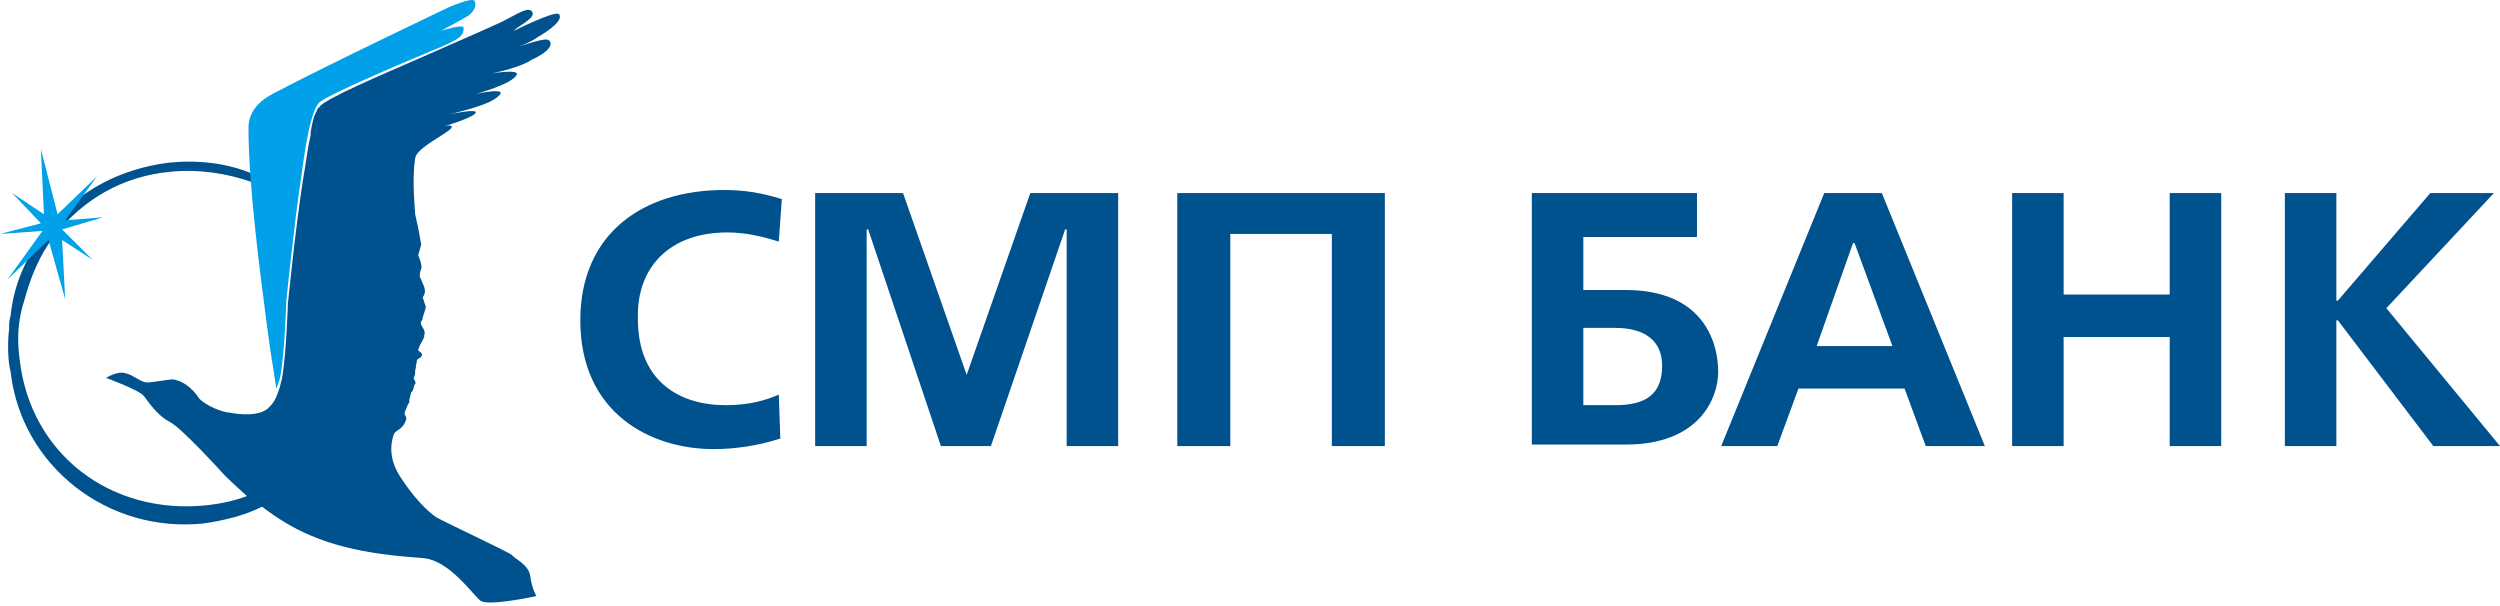 <svg xmlns="http://www.w3.org/2000/svg" viewBox="0 0 165 40">
  <g fill="#00528E">
	<path d="M48 15.341c1.3 0 2.4.3 3.4.6l.2-2.8c-1.3-.4-2.4-.6-3.8-.6-5.4 0-9.5 2.9-9.5 8.6 0 6.1 4.6 8.5 8.8 8.5 1.3 0 2.9-.2 4.4-.7l-.1-2.9c-.9.4-2 .7-3.5.7-3.1 0-5.8-1.6-5.8-5.7-.1-3.4 2.1-5.7 5.9-5.7zm29.7 14.1h3.5v-14h6.7v14h3.5v-16.7h-13.7v16.7zm-18.1-16.7l4.2 12 4.2-12h5.8v16.7h-3.4v-14.3h-.1l-4.9 14.3h-3.3l-4.8-14.3h-.1v14.3h-3.4v-16.7h5.8zm47.7 6.4h-2.8v-3.5h7.5v-2.9h-10.9v16.6h6.2c4.9 0 6.1-3.1 6.1-4.8 0-2.1-1.1-5.4-6.1-5.4zm-.7 7.6h-2.1v-5.1h2.1c1.9 0 3.1.8 3.1 2.5 0 1.9-1.1 2.6-3.1 2.6zm7 2.7l6.8-16.7h3.8l6.8 16.7h-3.9l-1.4-3.8h-7l-1.4 3.8h-3.7zm8.7-13.4l-2.4 6.8h5l-2.5-6.8h-.1zm20.9 3.4h-7v-6.7h-3.4v16.7h3.4v-7.2h7v7.2h3.4v-16.7h-3.4v6.7zm21.4-6.7l-7.1 7.6 7.5 9.1h-4.4l-6.3-8.3h-.1v8.3h-3.4v-16.7h3.4v7.1h.1l6.1-7.1h4.2z"/>
	<path d="M36.9.941c-.2-.3-3 1.1-3 1.1l.1-.1c.5-.4 1.4-.8 1.1-1.2-.2-.2-.5-.1-1.6.5-.5.3-3.1 1.4-5.8 2.6-2.3 1-6.3 2.7-6.6 3.2l-.1.1c-.1.1-.1.2-.1.2-.2.3-.3.8-.4 1.4v.2c-.2.8-.3 1.8-.5 2.9-.5 3.2-1 8.2-1 8.2s-.1 3.4-.4 5c-.1.3-.1.5-.2.7 0 .1-.1.2-.1.3-.1.3-.3.6-.5.8-.6.7-2.1.5-2.6.4-1-.1-2-.8-2.1-1-.1-.2-.8-1.1-1.7-1.2-.3 0-1.3.2-1.7.2-.4 0-.9-.5-1.4-.6-.5-.2-1.3.3-1.3.3s2.2.8 2.5 1.2c.3.4.9 1.3 1.7 1.7.8.4 3.6 3.5 3.6 3.5s.6.6 1.5 1.4c-.8.3-1.7.5-2.6.6-6.4.7-11.7-3.4-12.4-9.6-.2-1.4-.1-2.7.3-3.9.4-1.5 1-3 2-4.3 1.9-2.4 4.5-3.9 7.6-4.2 1.9-.2 3.8.1 5.5.7 0-.2 0-.4-.1-.6-1.7-.7-3.6-.9-5.5-.7-3.1.4-5.9 1.8-7.9 4.3-1.4 1.7-2.3 3.7-2.5 5.8-.1.3-.1.5-.1.9-.1.7-.1 2.1.1 2.8.7 6.2 6.4 10.7 12.8 10 1.3-.2 2.6-.5 3.8-1.1.9.7 2 1.4 3.2 1.9 3 1.3 6.6 1.4 7.5 1.5 1.7.2 3.2 2.4 3.7 2.8.5.4 3.7-.3 3.7-.3s-.3-.5-.4-1.3c-.1-.8-1.1-1.2-1.2-1.4-.2-.2-4.3-2.1-5-2.5-.6-.4-1.5-1.3-2.4-2.7-.9-1.4-.5-2.5-.4-2.8.2-.3.5-.3.7-.7.2-.4.1-.4 0-.6 0-.2.1-.3.2-.6.2-.3.1-.3.1-.3l.1-.4c.1-.4 0 0 .1-.2l.1-.2s0-.2.1-.3c.1-.1-.1-.3-.1-.4.1-.2.1-.2.1-.5.1-.3 0-.2.1-.5 0-.3.1-.2.3-.4.2-.2-.2-.4-.2-.4s0-.2.3-.7c.3-.6 0 0 .1-.3s-.1-.5-.2-.7c-.1-.3.1-.2.1-.5l.1-.3c.1-.3.1-.4.1-.4l-.2-.6.1-.2c.1-.2 0-.5 0-.5l-.3-.7s0-.3.1-.5-.2-.9-.2-.9l.2-.7-.2-1.1-.2-.9s-.1-1.4-.1-1.9 0-1.2.1-1.8c.1-.7 2.1-1.6 2.4-2.0.2-.4-1.2.1-1.2.1s2.6-.7 2.8-1.1c.1-.3-1.7.1-1.7.1-.2.1 0 0 0 0 .7-.2 2.6-.6 3.2-1.2.7-.6-1.3-.2-1.6-.1.3-.1 2.5-.7 2.8-1.3.2-.4-1.6-.1-1.6-.1.9-.2 2-.5 2.6-.9 1.3-.6 1.4-1.1 1.1-1.3-.3-.2-2.4.6-2.4.6-.1 0-.1 0-.1.1.1 0 .1-.1.1-.1.6-.2 1.3-.5 1.7-.8.7-.4 1.7-1.1 1.4-1.5zm-3.4 1.3c.1-.1.2-.1.3-.2-.1.1-.2.1-.3.2z"/>
  </g>
  <path fill="#00A1E9" d="M31.3.041c-.2-.2-1.6.4-1.6.4s-8 3.8-11.6 5.7c-.8.4-1.7 1.1-1.7 2.3 0 3.9.8 9.8 1.2 12.9.4 3.1.7 4.3.6 4.4 0-.1.2-.4.3-.9.3-1.6.4-5 .4-5s.5-5 1-8.3c.3-2.2.6-4 1.1-4.7.3-.5 6.8-3.2 8-3.7 1.4-.6 1.6-.8 1.6-1.3 0-.3-1.5.2-1.5.2s1.3-.7 1.8-1c.4-.3.6-.7.4-1zM4.3 14.541l2.1-2.9-2.6 2.5-1.1-4.3.2 4.3-2.1-1.4 1.9 2-2.7.7 2.8-.2-2.3 3.2 2.7-2.6 1.1 3.9-.2-3.9 2 1.3-2-2 2.7-.8-2.5.2z"/>
</svg>
